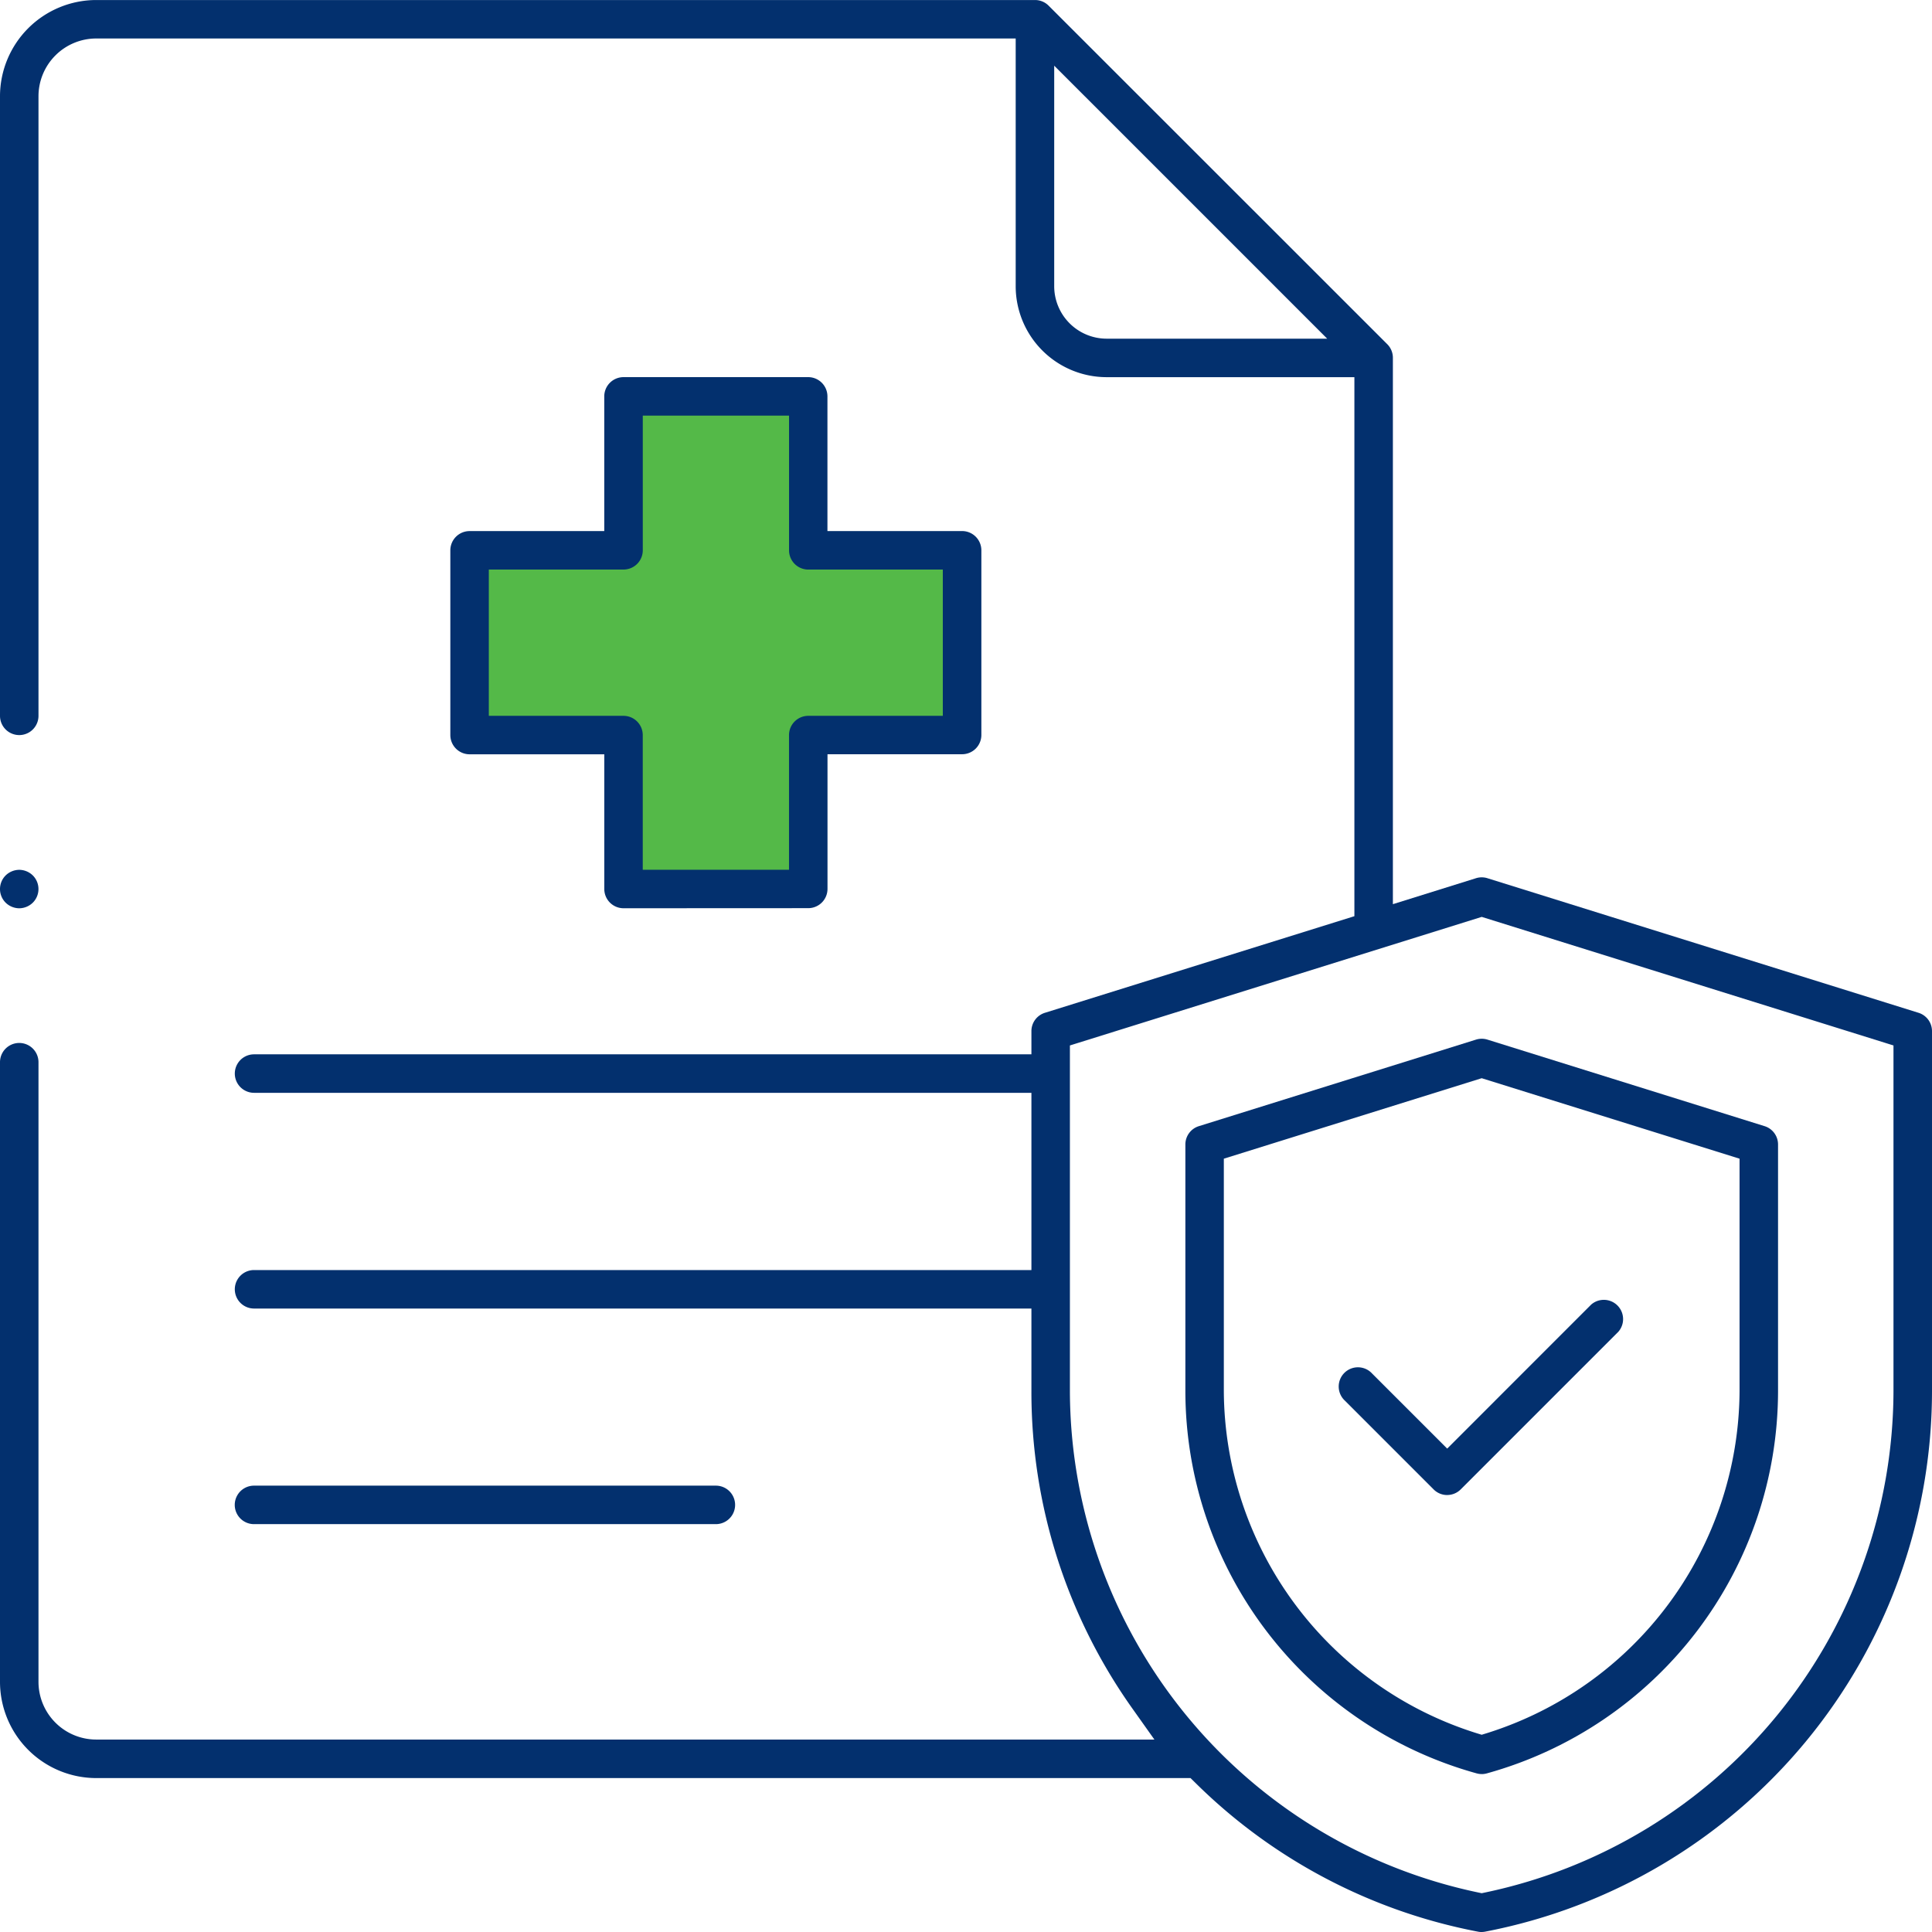 <svg xmlns="http://www.w3.org/2000/svg" width="64" height="64" viewBox="0 0 64 64">
  <g id="Group_49965" data-name="Group 49965" transform="translate(-1008 -816)">
    <path id="Path_8771" data-name="Path 8771" d="M6885.026,816.282h5.229v4.868h4.953v5.286h-4.822v5.17h-5.447v-5.17h-4.853V821.15h4.94Z" transform="translate(-5855.971 13.427)" fill="#54b948"/>
    <g id="Group_49959" data-name="Group 49959" transform="translate(1008 816)">
      <g id="Group_49960" data-name="Group 49960" transform="translate(0 0)">
        <path id="Path_8765" data-name="Path 8765" d="M38.9,243.374a.637.637,0,1,1,0-1.275H54.2a.637.637,0,1,1,0,1.275Z" transform="translate(-30.486 -192.885)" fill="#03306e"/>
        <path id="Path_8766" data-name="Path 8766" d="M49.084,64a.622.622,0,0,1-.118-.011,18.148,18.148,0,0,1-9.342-4.906l-.186-.183H3.187A3.191,3.191,0,0,1,0,55.712V35.186a.637.637,0,0,1,1.275,0V55.712a1.914,1.914,0,0,0,1.912,1.912H38.241l-.714-1.006a18.113,18.113,0,0,1-3.36-10.532V43.346H8.416a.637.637,0,0,1,0-1.275H34.167V36.2H8.416a.637.637,0,0,1,0-1.275H34.167v-.767a.635.635,0,0,1,.448-.609l10.251-3.2V12.493H36.658a3.015,3.015,0,0,1-3.012-3.012V1.274H3.187A1.915,1.915,0,0,0,1.275,3.187V23.712a.637.637,0,1,1-1.275,0V3.187A3.191,3.191,0,0,1,3.187,0h31.1a.632.632,0,0,1,.45.187L45.954,11.4a.634.634,0,0,1,.187.451v18.1l2.737-.855a.635.635,0,0,1,.411,0l14.264,4.453a.635.635,0,0,1,.447.609V46.087a18.249,18.249,0,0,1-14.8,17.9.629.629,0,0,1-.12.012M35.442,34.631V46.087a17.017,17.017,0,0,0,13.512,16.6l.129.027.129-.027a17.017,17.017,0,0,0,13.512-16.6V34.631L49.084,30.372Zm-.52-25.15a1.739,1.739,0,0,0,1.737,1.737h7.306L34.922,2.175Z" transform="translate(0 0.001)" fill="#03306e"/>
        <path id="Path_8767" data-name="Path 8767" d="M202.985,193.634a.634.634,0,0,1-.169-.023,13.158,13.158,0,0,1-9.648-12.658v-8.174a.635.635,0,0,1,.448-.608l9.179-2.866a.636.636,0,0,1,.38,0l9.179,2.866a.635.635,0,0,1,.447.609v8.174a13.157,13.157,0,0,1-9.648,12.658.636.636,0,0,1-.169.023m-8.542-20.386v7.7a11.944,11.944,0,0,0,8.354,11.325l.188.058.188-.058a11.944,11.944,0,0,0,8.354-11.325v-7.7l-8.542-2.666Z" transform="translate(-153.901 -134.866)" fill="#03306e"/>
        <path id="Path_8768" data-name="Path 8768" d="M221.83,218.166a.633.633,0,0,1-.451-.187l-2.937-2.938a.637.637,0,1,1,.9-.9l2.487,2.487,4.771-4.772a.638.638,0,0,1,.9.9l-5.222,5.222a.633.633,0,0,1-.451.187" transform="translate(-173.889 -168.641)" fill="#03306e"/>
        <path id="Path_8769" data-name="Path 8769" d="M79.123,79.049a.638.638,0,0,1-.637-.637V73.949H74.023a.638.638,0,0,1-.637-.637V67.192a.638.638,0,0,1,.637-.637h4.462V62.092a.638.638,0,0,1,.637-.637h6.119a.638.638,0,0,1,.637.637v4.462h4.462a.638.638,0,0,1,.637.637v6.119a.638.638,0,0,1-.637.637H85.88v4.462a.638.638,0,0,1-.637.637Zm-4.462-6.374h4.462a.638.638,0,0,1,.637.637v4.462h4.845V73.312a.638.638,0,0,1,.637-.637H89.7V67.83H85.243a.638.638,0,0,1-.637-.637V62.73H79.761v4.462a.638.638,0,0,1-.637.637H74.661Z" transform="translate(-58.468 -48.962)" fill="#03306e"/>
        <path id="Path_8770" data-name="Path 8770" d="M.637,143.015a.651.651,0,0,1-.451-.187.637.637,0,0,1,0-.9.651.651,0,0,1,.451-.187.651.651,0,0,1,.451.187.637.637,0,0,1,0,.9.651.651,0,0,1-.451.187" transform="translate(0 -112.927)" fill="#03306e"/>
      </g>
    </g>
  </g>
</svg>
